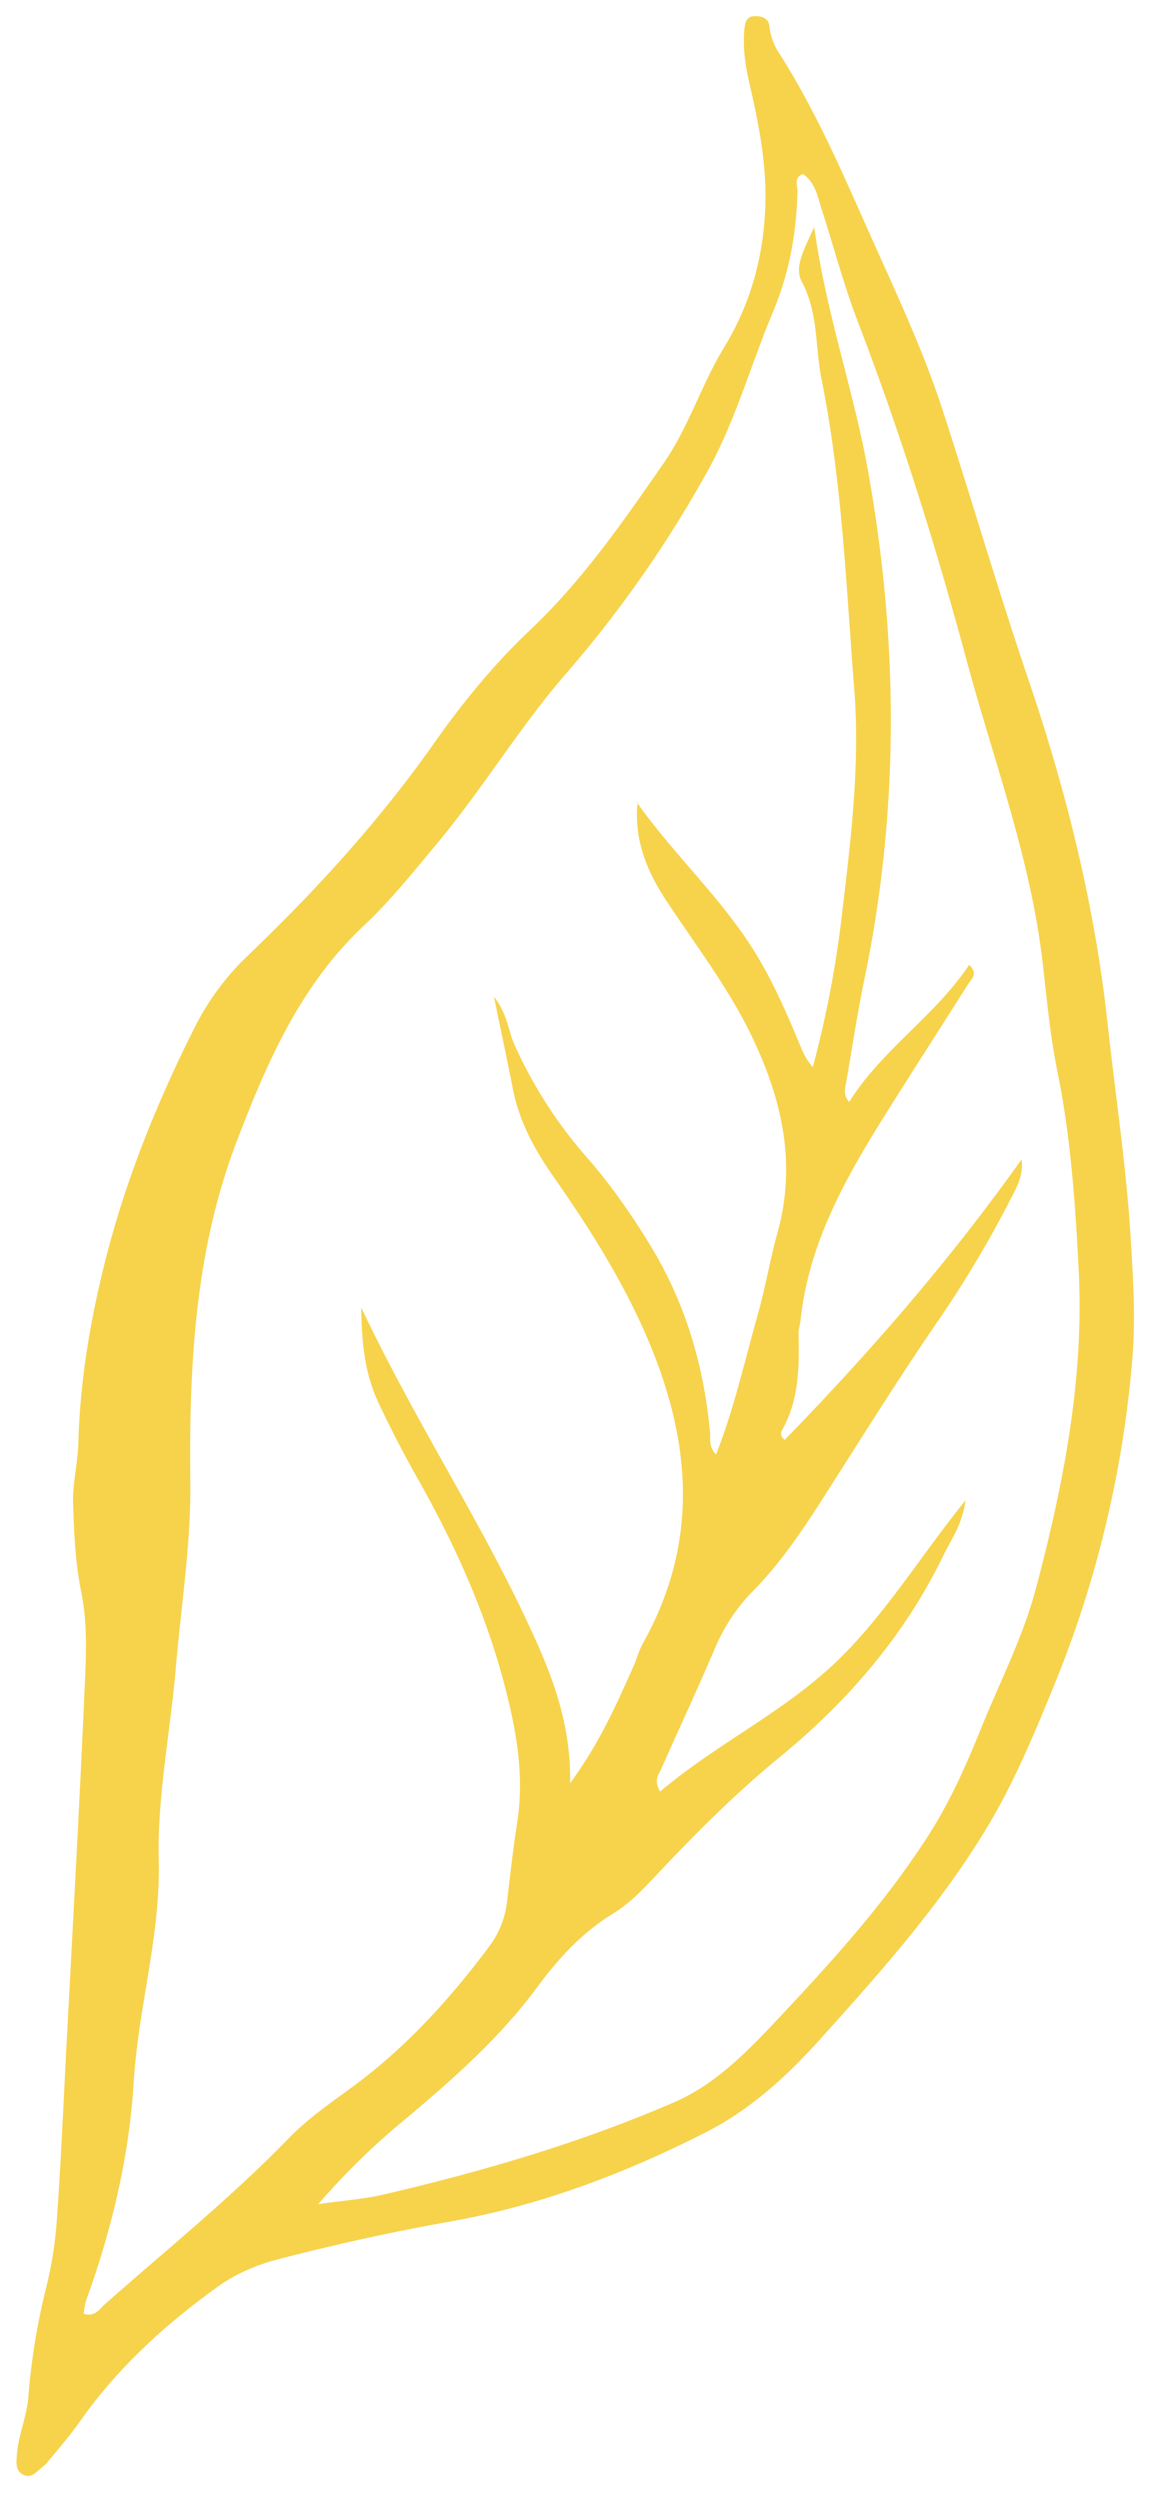 <svg xmlns="http://www.w3.org/2000/svg" width="28" height="60" viewBox="0 0 28 60">
    <path fill="#F7D34C" fill-rule="evenodd" d="M15.288 19.248h.025c-.094.861.2 1.62.657 2.32.712 1.087 1.513 2.118 2.08 3.297.724 1.503 1.083 3.048.623 4.71-.184.665-.298 1.351-.487 2.015-.311 1.097-.557 2.217-.991 3.317-.183-.193-.13-.371-.144-.525-.147-1.594-.581-3.088-1.42-4.47-.46-.758-.964-1.481-1.547-2.146a10.769 10.769 0 0 1-1.739-2.717c-.144-.322-.15-.696-.484-1.132.176.853.322 1.544.46 2.238.154.778.529 1.454.976 2.093.778 1.112 1.508 2.253 2.079 3.488 1.183 2.559 1.511 5.125.061 7.705-.094.167-.14.36-.22.537-.409.92-.814 1.843-1.525 2.815.022-1.52-.494-2.729-1.042-3.897-1.183-2.518-2.716-4.856-3.975-7.517.007.892.098 1.616.416 2.292.294.624.613 1.24.953 1.84.874 1.548 1.601 3.159 2.058 4.879.292 1.098.497 2.212.316 3.36-.098.629-.167 1.262-.243 1.894a2.202 2.202 0 0 1-.425 1.067c-.945 1.263-1.995 2.423-3.273 3.363-.531.39-1.085.77-1.54 1.239-1.386 1.43-2.936 2.674-4.422 3.99-.124.11-.24.316-.508.222.022-.115.028-.225.064-.325.615-1.696 1.032-3.446 1.141-5.242.108-1.783.645-3.499.6-5.315-.037-1.537.28-3.081.411-4.624.126-1.487.365-2.96.348-4.463-.031-2.775.106-5.532 1.117-8.171.727-1.897 1.523-3.734 3.047-5.167.642-.603 1.197-1.299 1.765-1.98 1.1-1.318 1.982-2.797 3.111-4.092a28.462 28.462 0 0 0 3.366-4.814c.682-1.218 1.044-2.56 1.58-3.833.394-.935.57-1.903.593-2.91.003-.143-.094-.332.133-.412.303.211.353.552.454.864.287.894.527 1.805.863 2.68 1.02 2.66 1.87 5.371 2.61 8.12.647 2.4 1.531 4.738 1.824 7.232.103.877.18 1.767.356 2.629.322 1.582.432 3.174.513 4.78.133 2.61-.362 5.121-1.02 7.616-.31 1.182-.875 2.27-1.33 3.396-.348.862-.73 1.724-1.239 2.523-1.048 1.643-2.348 3.072-3.674 4.48-.723.768-1.479 1.536-2.452 1.957-2.256.975-4.614 1.665-7.008 2.22-.442.103-.9.133-1.538.223.7-.802 1.313-1.387 1.967-1.935 1.19-.995 2.364-2.013 3.291-3.27.515-.698 1.084-1.317 1.832-1.773.4-.245.725-.594 1.05-.939.93-.986 1.888-1.947 2.94-2.808 1.645-1.348 3.005-2.926 3.938-4.852.182-.378.446-.723.527-1.315-1.153 1.428-2.017 2.891-3.27 4.03-1.247 1.132-2.775 1.867-4.064 2.961-.165-.276-.032-.412.03-.552.425-.961.872-1.913 1.283-2.88.221-.52.523-.98.912-1.375.626-.637 1.126-1.363 1.606-2.109.956-1.49 1.888-2.997 2.893-4.453a26.61 26.61 0 0 0 1.693-2.852c.15-.288.313-.578.262-.952-1.71 2.41-3.638 4.625-5.687 6.732-.105-.071-.104-.165-.065-.234.412-.725.413-1.518.396-2.315-.002-.109.039-.218.05-.328.191-1.81 1.047-3.347 1.985-4.85.673-1.077 1.364-2.144 2.044-3.219.075-.118.243-.232.019-.454-.822 1.234-2.097 2.032-2.882 3.293-.16-.188-.091-.354-.065-.509.139-.819.265-1.64.434-2.454.848-4.094.814-8.191.063-12.296-.342-1.865-.983-3.66-1.272-5.74-.244.545-.488.957-.297 1.314.401.748.317 1.562.473 2.34.493 2.45.59 4.943.785 7.424.144 1.834-.084 3.652-.3 5.465a25.498 25.498 0 0 1-.694 3.617c-.196-.22-.263-.422-.349-.627-.287-.687-.587-1.368-.971-2.013-.813-1.366-2.004-2.432-2.911-3.721M1.1 59.14c.231-.287.547-.638.816-1.022.902-1.284 2.041-2.323 3.305-3.232.45-.324.953-.537 1.502-.676a54.555 54.555 0 0 1 4.044-.887c2.17-.377 4.203-1.145 6.165-2.14 1.09-.551 1.961-1.353 2.755-2.234 1.46-1.62 2.915-3.25 4.045-5.14.628-1.053 1.094-2.174 1.555-3.298a26.38 26.38 0 0 0 1.909-7.955c.075-.942.014-1.88-.042-2.817-.105-1.738-.37-3.461-.558-5.19-.309-2.825-.986-5.547-1.896-8.228-.73-2.148-1.364-4.328-2.066-6.486C22.16 8.38 21.51 7.01 20.89 5.623c-.665-1.49-1.311-2.992-2.196-4.373a1.429 1.429 0 0 1-.217-.622c-.024-.213-.211-.246-.377-.239-.166.008-.209.154-.223.298-.044.447.019.887.12 1.318.219.944.407 1.89.383 2.867-.031 1.24-.342 2.398-.99 3.462-.547.897-.853 1.917-1.458 2.789-.976 1.407-1.947 2.81-3.202 3.997-.866.818-1.62 1.742-2.306 2.716-1.311 1.862-2.836 3.533-4.477 5.102a6.252 6.252 0 0 0-1.275 1.724c-.92 1.83-1.685 3.729-2.174 5.714-.342 1.383-.578 2.803-.616 4.24-.013.498-.144.983-.127 1.487.025.713.054 1.409.199 2.123.167.826.104 1.709.066 2.563-.125 2.816-.284 5.63-.431 8.446-.07 1.349-.129 2.699-.225 4.046a9.362 9.362 0 0 1-.259 1.635 15.936 15.936 0 0 0-.425 2.617c-.04.475-.24.909-.274 1.377-.013.182-.047.413.187.496.185.067.296-.102.506-.266"/>
</svg>
